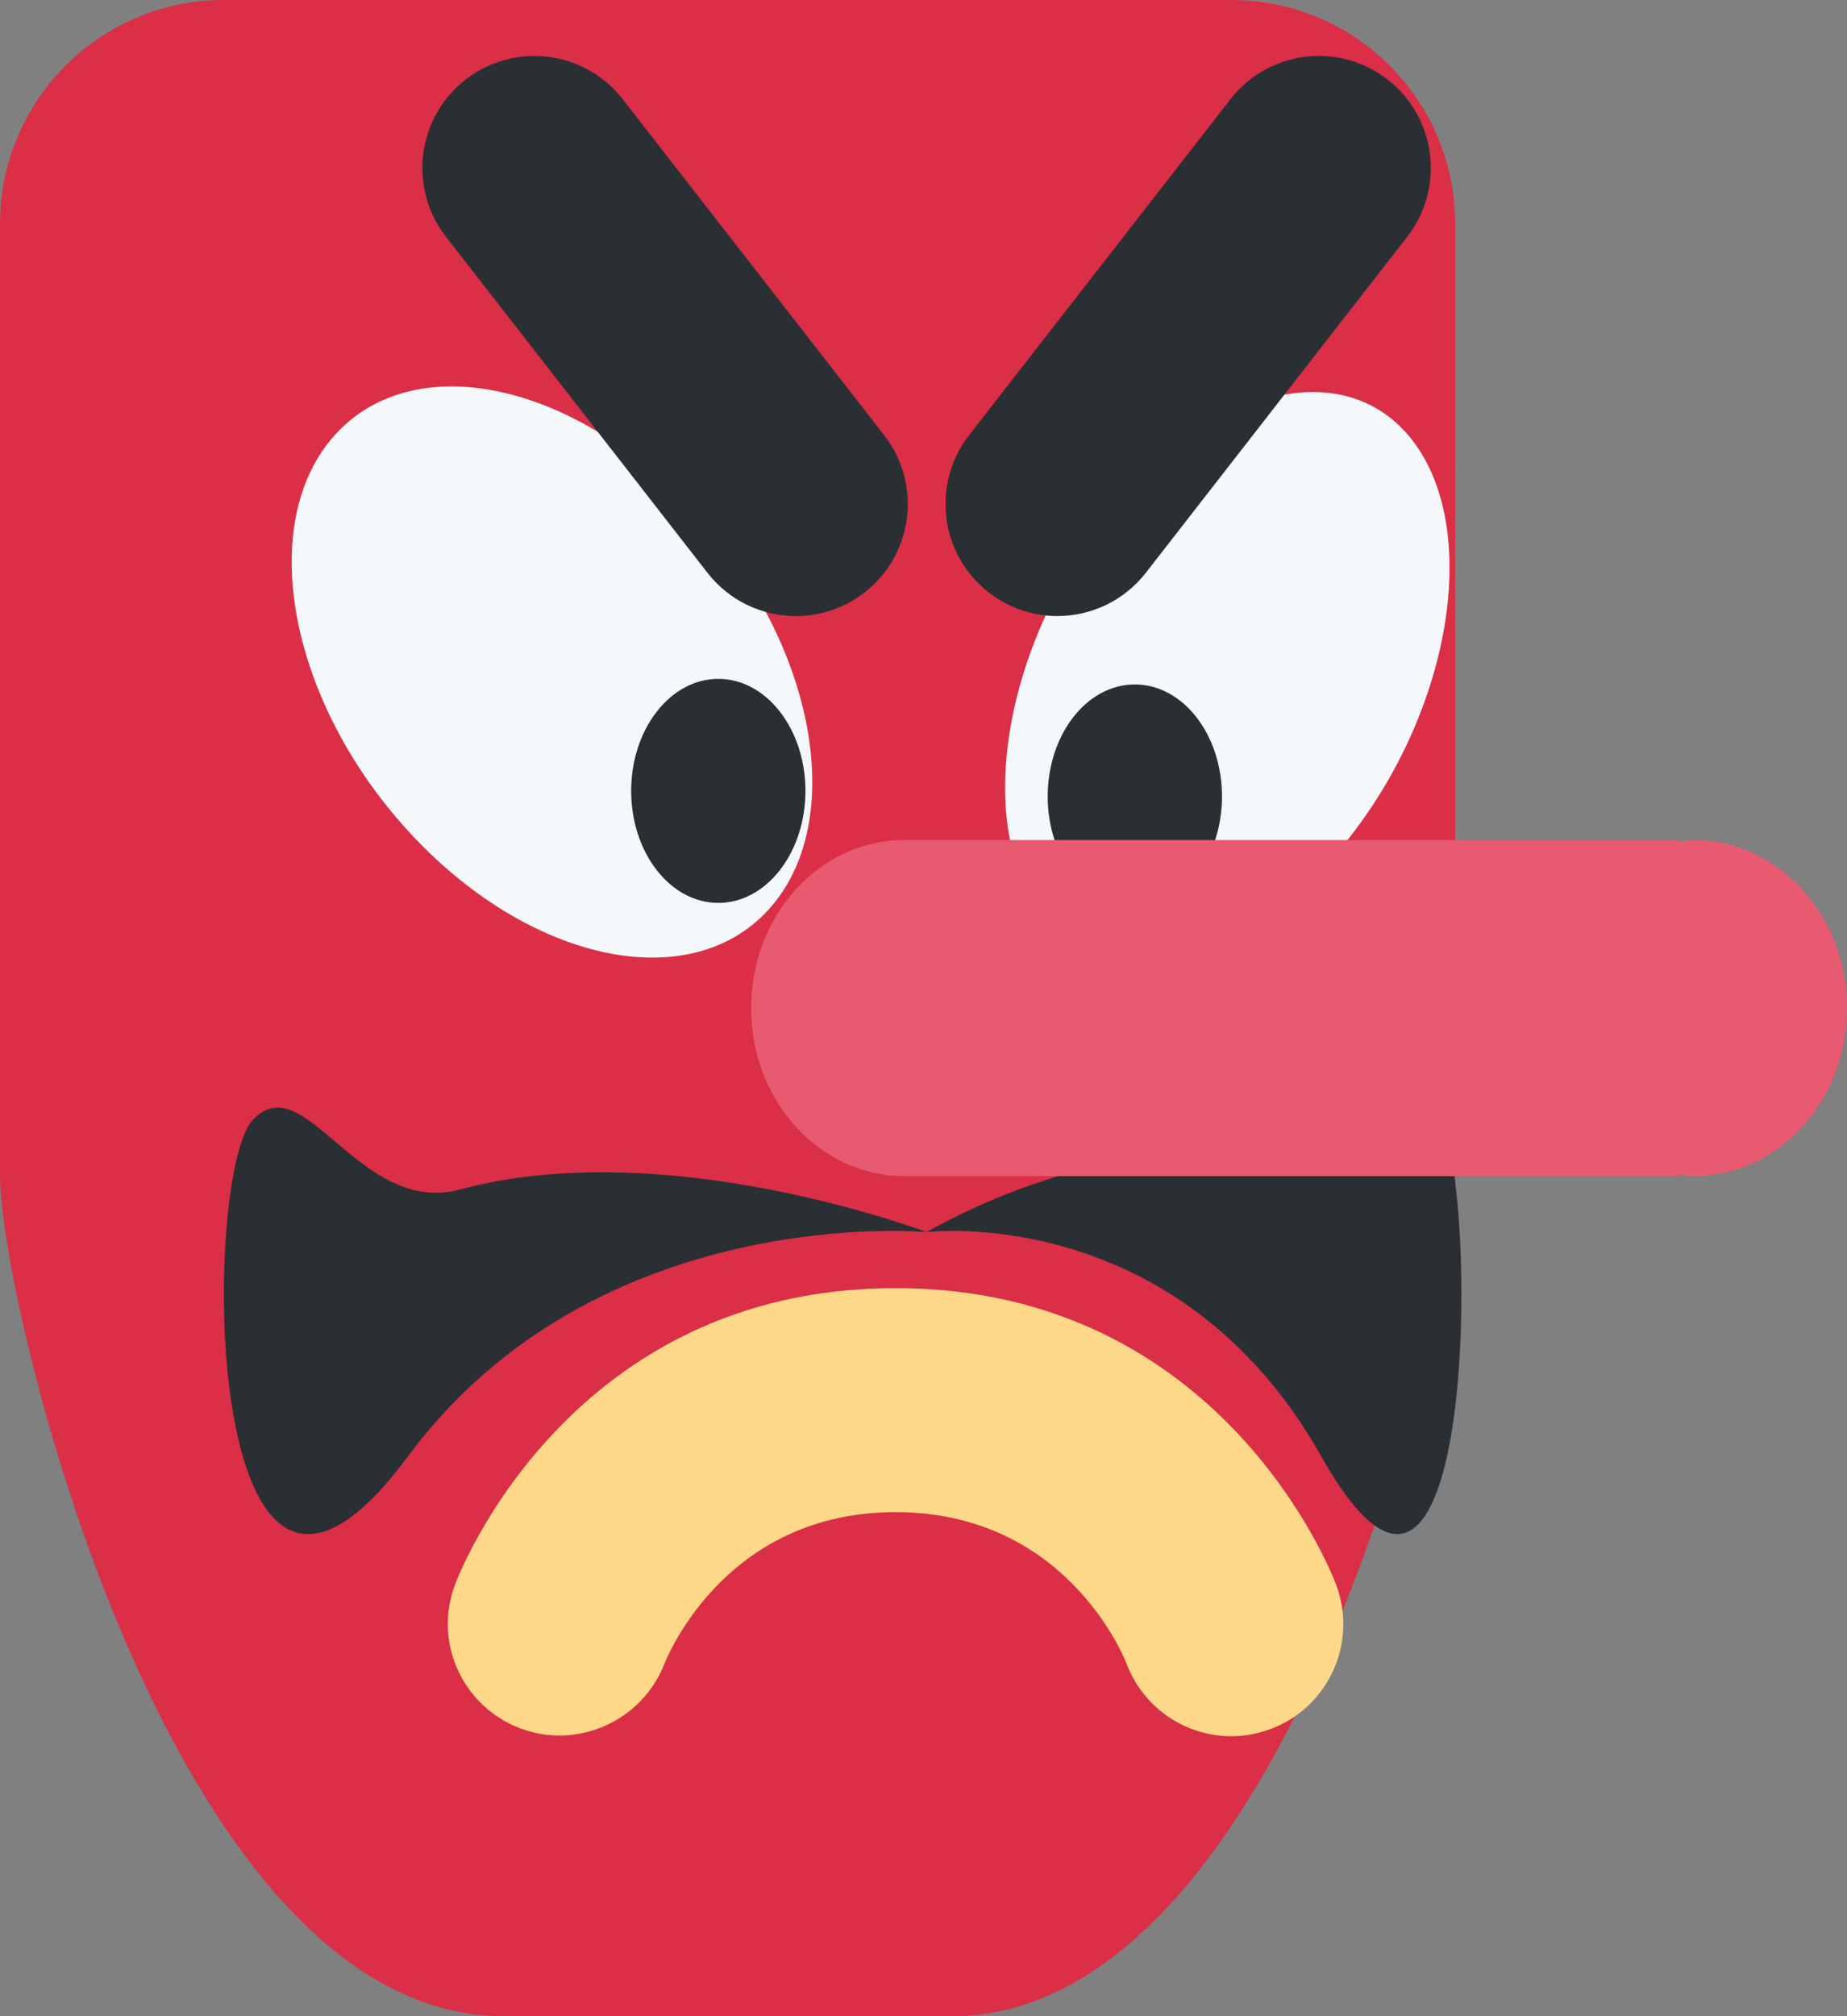 <?xml version="1.0" encoding="UTF-8" standalone="no"?>
<svg
   xmlns:dc="http://purl.org/dc/elements/1.1/"
   xmlns:cc="http://creativecommons.org/ns#"
   xmlns:rdf="http://www.w3.org/1999/02/22-rdf-syntax-ns#"
   xmlns:svg="http://www.w3.org/2000/svg"
   xmlns="http://www.w3.org/2000/svg"
   xmlns:sodipodi="http://sodipodi.sourceforge.net/DTD/sodipodi-0.dtd"
   xmlns:inkscape="http://www.inkscape.org/namespaces/inkscape"
   viewBox="0 0 33 36"
   id="svg2"
   version="1.1"
   inkscape:version="0.91 r13725"
   sodipodi:docname="1f47a.svg"
   width="33"
   height="36">
  <rect x="0" y="0" width="33" height="36" fill="#808080" stroke="none"/>
  <defs
     id="defs24" />
  <sodipodi:namedview
     pagecolor="#ffffff"
     bordercolor="#666666"
     borderopacity="1"
     objecttolerance="10"
     gridtolerance="10"
     guidetolerance="10"
     inkscape:pageopacity="0"
     inkscape:pageshadow="2"
     inkscape:window-width="640"
     inkscape:window-height="480"
     id="namedview22"
     showgrid="false"
     inkscape:zoom="6.5555556"
     inkscape:cx="16"
     inkscape:cy="18"
     inkscape:window-x="0"
     inkscape:window-y="0"
     inkscape:window-maximized="0"
     inkscape:current-layer="svg2" />
  <path
     d="m 26,21 c 0,2.209 -3,15 -9,15 L 9,36 C 3,36 0,23.209 0,21 L 0,4 C 0,1.791 1.791,0 4,0 l 18,0 c 2.209,0 4,1.791 4,4 l 0,17 z"
     id="path4"
     inkscape:connector-curvature="0"
     style="fill:#da2f47" />
  <path
     d="m 12.441,9.171 c 2.138,2.343 2.715,5.509 1.29,7.071 C 12.309,17.803 9.419,17.17 7.283,14.827 5.146,12.484 4.568,9.318 5.993,7.756 7.417,6.195 10.306,6.829 12.441,9.171 Z"
     id="path6"
     inkscape:connector-curvature="0"
     style="fill:#f5f8fa" />
  <path
     d="m 13.934,12.707 c 0.609,0.781 0.609,2.048 0,2.829 -0.607,0.781 -1.593,0.781 -2.201,0 -0.608,-0.781 -0.608,-2.047 0,-2.828 0.608,-0.782 1.594,-0.782 2.201,-10e-4 z"
     id="path8"
     inkscape:connector-curvature="0"
     style="fill:#292f33" />
  <path
     d="m 19.727,9.271 c -1.826,2.342 -2.318,5.509 -1.1,7.071 1.215,1.562 3.68,0.929 5.504,-1.414 1.824,-2.343 2.316,-5.509 1.1,-7.071 -1.215,-1.562 -3.68,-0.929 -5.504,1.414 z"
     id="path10"
     inkscape:connector-curvature="0"
     style="fill:#f5f8fa" />
  <ellipse
     cx="20.276"
     cy="14.221"
     rx="1.557"
     ry="2"
     id="ellipse12"
     style="fill:#292f33" />
  <path
     d="M 18.892,11 C 18.462,11 18.03,10.862 17.665,10.578 16.794,9.9 16.637,8.643 17.315,7.771 l 4.67,-6 c 0.679,-0.872 1.934,-1.029 2.807,-0.35 0.871,0.678 1.028,1.935 0.35,2.807 l -4.67,6 C 20.076,10.735 19.487,11 18.892,11 Z m -4.671,0 c -0.596,0 -1.185,-0.265 -1.58,-0.771 l -4.672,-6 C 7.29,3.357 7.447,2.101 8.318,1.422 9.19,0.743 10.447,0.899 11.125,1.771 l 4.672,6 c 0.679,0.872 0.522,2.128 -0.349,2.807 C 15.083,10.862 14.65,11 14.221,11 Z"
     id="path14"
     inkscape:connector-curvature="0"
     style="fill:#292f33" />
  <path
     d="m 22,31.001 c -0.81,0 -1.571,-0.496 -1.873,-1.299 C 20.023,29.443 18.96,27 16,27 13.04,27 11.977,29.443 11.865,29.722 11.458,30.74 10.302,31.249 9.282,30.855 8.26,30.459 7.743,29.325 8.128,28.298 8.208,28.081 10.181,23 16,23 c 5.819,0 7.792,5.081 7.873,5.298 0.388,1.034 -0.137,2.187 -1.171,2.575 -0.231,0.086 -0.469,0.128 -0.702,0.128 z"
     id="path16"
     inkscape:connector-curvature="0"
     style="fill:#fdd888" />
  <path
     d="m 16.555,22 c 0,0 4.482,-0.553 7.05,4 2.819,5 2.819,-5 2.114,-6 -0.704,-1 -1.451,1.386 -2.82,0.9 -2.821,-1 -6.344,1.1 -6.344,1.1 z m 0,0 c 0,0 -5.888,-0.553 -9.263,4 -3.703,5 -3.703,-5 -2.778,-6 0.926,-1 1.907,1.725 3.706,1.239 3.704,-1 8.335,0.761 8.335,0.761 z"
     id="path18"
     inkscape:connector-curvature="0"
     style="fill:#292f33" />
  <path
     d="M 30.262,15 C 30.172,15 30.088,15.019 30,15.029 L 30,15 16.154,15 c -1.511,0 -2.734,1.343 -2.734,3 0,1.657 1.224,3 2.734,3 L 30,21 30,20.971 C 30.088,20.98 30.172,21 30.262,21 31.774,21 33,19.657 33,18 33,16.344 31.774,15 30.262,15 Z"
     id="path20"
     inkscape:connector-curvature="0"
     style="fill:#e75a70" />
</svg>

